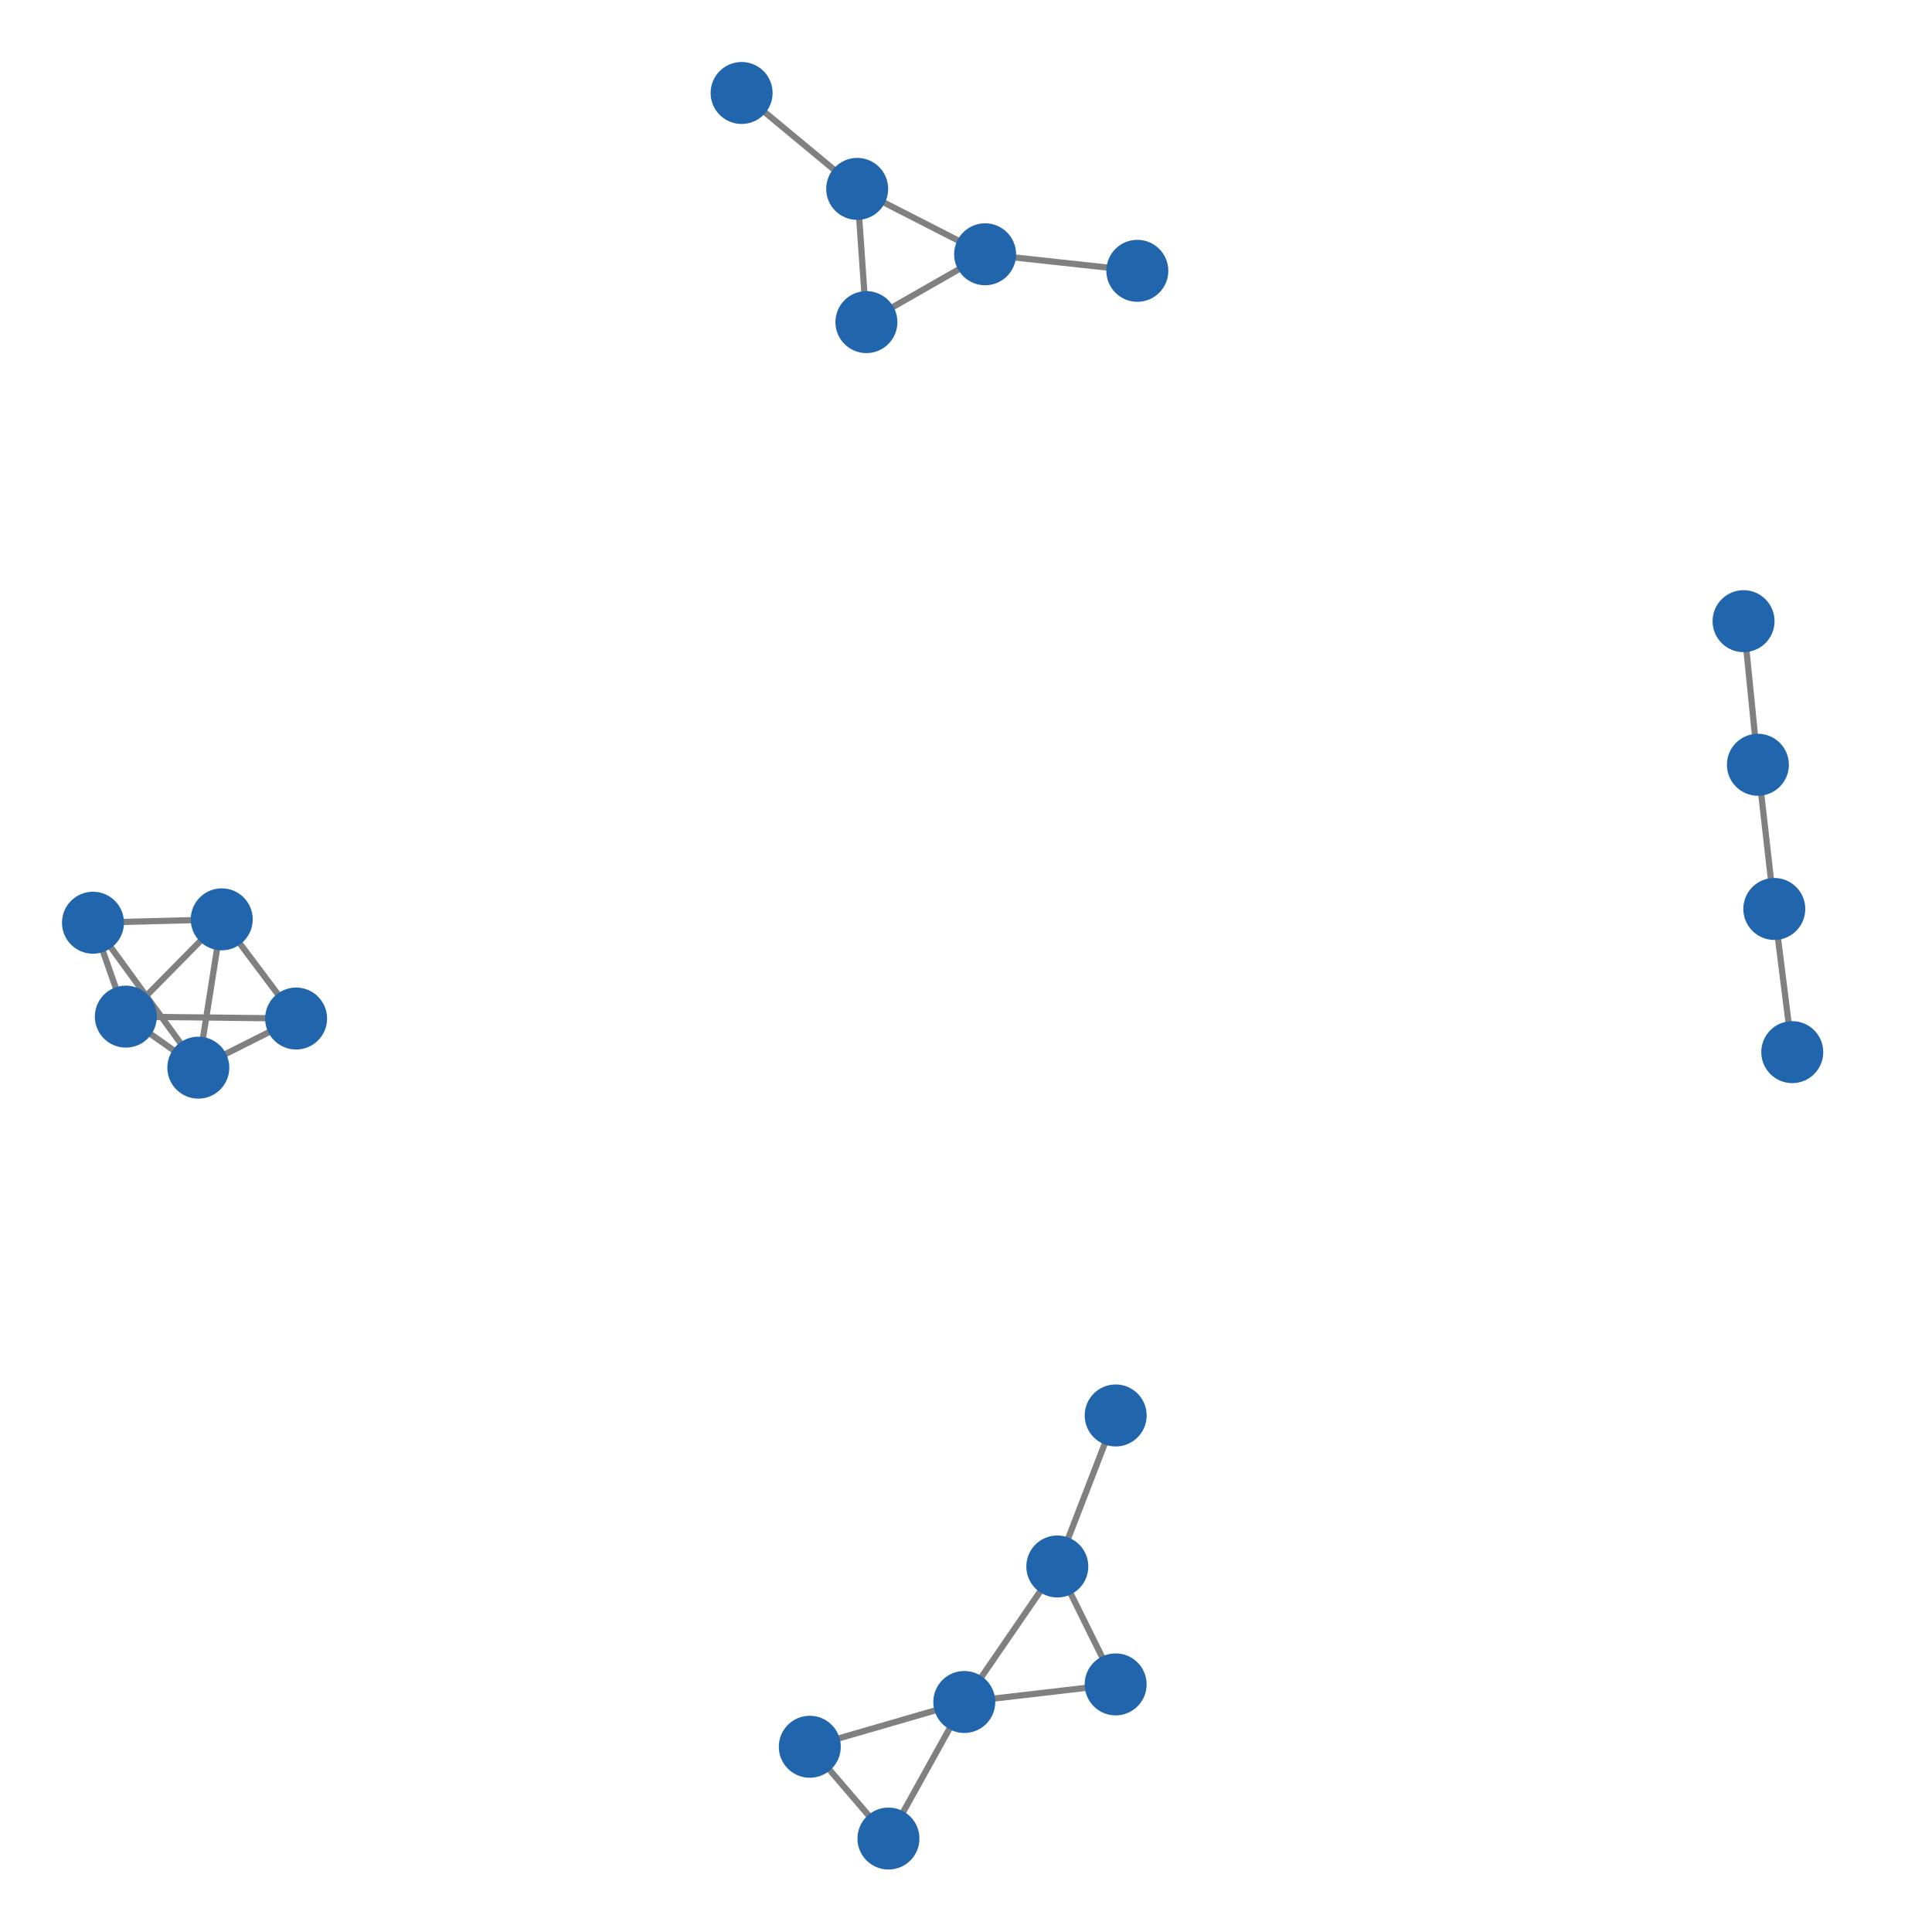 <svg width="600" height="600" xmlns="http://www.w3.org/2000/svg" style="animation-delay: 0s; animation-direction: normal; animation-duration: 0s; animation-fill-mode: none; animation-iteration-count: 1; animation-name: none; animation-play-state: running; animation-timing-function: ease; background-attachment: scroll; background-blend-mode: normal; background-clip: border-box; background-color: rgba(0, 0, 0, 0); background-image: none; background-origin: padding-box; background-position: 0% 0%; background-repeat: repeat; background-size: auto; border-bottom-color: rgb(0, 0, 0); border-bottom-left-radius: 0px; border-bottom-right-radius: 0px; border-bottom-style: none; border-bottom-width: 0px; border-collapse: separate; border-image-outset: 0px; border-image-repeat: stretch; border-image-slice: 100%; border-image-source: none; border-image-width: 1; border-left-color: rgb(0, 0, 0); border-left-style: none; border-left-width: 0px; border-right-color: rgb(0, 0, 0); border-right-style: none; border-right-width: 0px; border-top-color: rgb(0, 0, 0); border-top-left-radius: 0px; border-top-right-radius: 0px; border-top-style: none; border-top-width: 0px; bottom: auto; box-shadow: none; box-sizing: content-box; break-after: auto; break-before: auto; break-inside: auto; caption-side: top; clear: none; clip: auto; color: rgb(0, 0, 0); content: ; cursor: auto; direction: ltr; display: inline; empty-cells: show; float: none; font-family: sans-serif; font-kerning: auto; font-size: 12px; font-stretch: normal; font-style: normal; font-variant: normal; font-variant-ligatures: normal; font-variant-caps: normal; font-variant-numeric: normal; font-weight: normal; height: 600px; image-rendering: auto; isolation: auto; left: auto; letter-spacing: normal; line-height: normal; list-style-image: none; list-style-position: outside; list-style-type: disc; margin-bottom: 0px; margin-left: 0px; margin-right: 0px; margin-top: 0px; max-height: none; max-width: none; min-height: 0px; min-width: 0px; mix-blend-mode: normal; object-fit: fill; object-position: 50% 50%; offset-distance: 0px; offset-path: none; offset-rotate: auto 0deg; offset-rotation: auto 0deg; opacity: 1; orphans: 2; outline-color: rgb(0, 0, 0); outline-offset: 0px; outline-style: none; outline-width: 0px; overflow-anchor: auto; overflow-wrap: normal; overflow-x: hidden; overflow-y: hidden; padding-bottom: 20px; padding-left: 20px; padding-right: 20px; padding-top: 20px; pointer-events: auto; position: static; resize: none; right: auto; speak: normal; table-layout: auto; tab-size: 8; text-align: start; text-align-last: auto; text-decoration: none; text-indent: 0px; text-rendering: auto; text-shadow: none; text-size-adjust: auto; text-overflow: clip; text-transform: none; top: auto; touch-action: auto; transition-delay: 0s; transition-duration: 0s; transition-property: all; transition-timing-function: ease; unicode-bidi: normal; vertical-align: baseline; visibility: visible; white-space: normal; widows: 2; width: 600px; will-change: auto; word-break: normal; word-spacing: 0px; word-wrap: normal; z-index: auto; zoom: 1; -webkit-appearance: none; backface-visibility: visible; -webkit-background-clip: border-box; -webkit-background-origin: padding-box; -webkit-border-horizontal-spacing: 0px; -webkit-border-image: none; -webkit-border-vertical-spacing: 0px; -webkit-box-align: stretch; -webkit-box-decoration-break: slice; -webkit-box-direction: normal; -webkit-box-flex: 0; -webkit-box-flex-group: 1; -webkit-box-lines: single; -webkit-box-ordinal-group: 1; -webkit-box-orient: horizontal; -webkit-box-pack: start; -webkit-box-reflect: none; column-count: auto; column-gap: normal; column-rule-color: rgb(0, 0, 0); column-rule-style: none; column-rule-width: 0px; column-span: none; column-width: auto; align-content: stretch; align-items: stretch; align-self: stretch; flex-basis: auto; flex-grow: 0; flex-shrink: 1; flex-direction: row; flex-wrap: nowrap; justify-content: flex-start; -webkit-font-smoothing: auto; -webkit-highlight: none; hyphens: manual; -webkit-hyphenate-character: auto; -webkit-line-break: auto; -webkit-line-clamp: none; -webkit-locale: &quot;en&quot;; -webkit-margin-before-collapse: collapse; -webkit-margin-after-collapse: collapse; -webkit-mask-box-image: none; -webkit-mask-box-image-outset: 0px; -webkit-mask-box-image-repeat: stretch; -webkit-mask-box-image-slice: 0 fill; -webkit-mask-box-image-source: none; -webkit-mask-box-image-width: auto; -webkit-mask-clip: border-box; -webkit-mask-composite: source-over; -webkit-mask-image: none; -webkit-mask-origin: border-box; -webkit-mask-position: 0% 0%; -webkit-mask-repeat: repeat; -webkit-mask-size: auto; order: 0; perspective: none; perspective-origin: 320px 320px; -webkit-print-color-adjust: economy; -webkit-rtl-ordering: logical; shape-outside: none; shape-image-threshold: 0; shape-margin: 0px; -webkit-tap-highlight-color: rgba(0, 0, 0, 0.18); -webkit-text-combine: none; -webkit-text-decorations-in-effect: none; -webkit-text-emphasis-color: rgb(0, 0, 0); -webkit-text-emphasis-position: over; -webkit-text-emphasis-style: none; -webkit-text-fill-color: rgb(0, 0, 0); -webkit-text-orientation: vertical-right; -webkit-text-security: none; -webkit-text-stroke-color: rgb(0, 0, 0); -webkit-text-stroke-width: 0px; transform: none; transform-origin: 320px 320px; transform-style: flat; -webkit-user-drag: auto; -webkit-user-modify: read-only; user-select: text; -webkit-writing-mode: horizontal-tb; -webkit-app-region: no-drag; buffered-rendering: auto; clip-path: none; clip-rule: nonzero; mask: none; filter: none; flood-color: rgb(0, 0, 0); flood-opacity: 1; lighting-color: rgb(255, 255, 255); stop-color: rgb(0, 0, 0); stop-opacity: 1; color-interpolation: sRGB; color-interpolation-filters: linearRGB; color-rendering: auto; fill: rgb(0, 0, 0); fill-opacity: 1; fill-rule: nonzero; marker-end: none; marker-mid: none; marker-start: none; mask-type: luminance; shape-rendering: auto; stroke: none; stroke-dasharray: none; stroke-dashoffset: 0px; stroke-linecap: butt; stroke-linejoin: miter; stroke-miterlimit: 4; stroke-opacity: 1; stroke-width: 1px; alignment-baseline: auto; baseline-shift: 0px; dominant-baseline: auto; text-anchor: start; writing-mode: horizontal-tb; vector-effect: none; paint-order: fill stroke markers; d: none; cx: 0px; cy: 0px; x: 0px; y: 0px; r: 0px; rx: auto; ry: auto;" version="1.1" xmlns:xlink="http://www.w3.org/1999/xlink"><style type="text/css">svg { padding: 20px; }</style><svg xmlns="http://www.w3.org/2000/svg"><g transform="scale(1.925) translate(-147.255,-146.032)"><line class="link" x1="183.027" y1="294.349" x2="179.249" y2="318.276" style="stroke: grey; stroke-width: 1;"/><line class="link" x1="167.554" y1="310.044" x2="162.255" y2="294.894" style="stroke: grey; stroke-width: 1;"/><line class="link" x1="167.554" y1="310.044" x2="195.026" y2="310.351" style="stroke: grey; stroke-width: 1;"/><line class="link" x1="195.026" y1="310.351" x2="179.249" y2="318.276" style="stroke: grey; stroke-width: 1;"/><line class="link" x1="179.249" y1="318.276" x2="162.255" y2="294.894" style="stroke: grey; stroke-width: 1;"/><line class="link" x1="285.544" y1="176.504" x2="287.032" y2="197.999" style="stroke: grey; stroke-width: 1;"/><line class="link" x1="317.831" y1="398.752" x2="327.241" y2="417.775" style="stroke: grey; stroke-width: 1;"/><line class="link" x1="277.898" y1="427.837" x2="290.588" y2="442.645" style="stroke: grey; stroke-width: 1;"/><line class="link" x1="428.543" y1="246.244" x2="430.856" y2="269.41" style="stroke: grey; stroke-width: 1;"/><line class="link" x1="285.544" y1="176.504" x2="306.183" y2="187.055" style="stroke: grey; stroke-width: 1;"/><line class="link" x1="266.898" y1="161.032" x2="285.544" y2="176.504" style="stroke: grey; stroke-width: 1;"/><line class="link" x1="330.74" y1="189.723" x2="306.183" y2="187.055" style="stroke: grey; stroke-width: 1;"/><line class="link" x1="290.588" y1="442.645" x2="302.823" y2="420.612" style="stroke: grey; stroke-width: 1;"/><line class="link" x1="162.255" y1="294.894" x2="183.027" y2="294.349" style="stroke: grey; stroke-width: 1;"/><line class="link" x1="327.241" y1="417.775" x2="302.823" y2="420.612" style="stroke: grey; stroke-width: 1;"/><line class="link" x1="287.032" y1="197.999" x2="306.183" y2="187.055" style="stroke: grey; stroke-width: 1;"/><line class="link" x1="317.831" y1="398.752" x2="302.823" y2="420.612" style="stroke: grey; stroke-width: 1;"/><line class="link" x1="327.247" y1="374.388" x2="317.831" y2="398.752" style="stroke: grey; stroke-width: 1;"/><line class="link" x1="195.026" y1="310.351" x2="183.027" y2="294.349" style="stroke: grey; stroke-width: 1;"/><line class="link" x1="430.856" y1="269.41" x2="433.502" y2="292.673" style="stroke: grey; stroke-width: 1;"/><line class="link" x1="167.554" y1="310.044" x2="179.249" y2="318.276" style="stroke: grey; stroke-width: 1;"/><line class="link" x1="183.027" y1="294.349" x2="167.554" y2="310.044" style="stroke: grey; stroke-width: 1;"/><line class="link" x1="277.898" y1="427.837" x2="302.823" y2="420.612" style="stroke: grey; stroke-width: 1;"/><line class="link" x1="433.502" y1="292.673" x2="436.4" y2="315.772" style="stroke: grey; stroke-width: 1;"/><circle class="node" r="5" cx="433.502" cy="292.673" style="fill: rgb(33, 102, 172);"/><circle class="node" r="5" cx="327.247" cy="374.388" style="fill: rgb(33, 102, 172);"/><circle class="node" r="5" cx="277.898" cy="427.837" style="fill: rgb(33, 102, 172);"/><circle class="node" r="5" cx="302.823" cy="420.612" style="fill: rgb(33, 102, 172);"/><circle class="node" r="5" cx="327.241" cy="417.775" style="fill: rgb(33, 102, 172);"/><circle class="node" r="5" cx="167.554" cy="310.044" style="fill: rgb(33, 102, 172);"/><circle class="node" r="5" cx="266.898" cy="161.032" style="fill: rgb(33, 102, 172);"/><circle class="node" r="5" cx="287.032" cy="197.999" style="fill: rgb(33, 102, 172);"/><circle class="node" r="5" cx="436.4" cy="315.772" style="fill: rgb(33, 102, 172);"/><circle class="node" r="5" cx="183.027" cy="294.349" style="fill: rgb(33, 102, 172);"/><circle class="node" r="5" cx="306.183" cy="187.055" style="fill: rgb(33, 102, 172);"/><circle class="node" r="5" cx="330.74" cy="189.723" style="fill: rgb(33, 102, 172);"/><circle class="node" r="5" cx="195.026" cy="310.351" style="fill: rgb(33, 102, 172);"/><circle class="node" r="5" cx="430.856" cy="269.41" style="fill: rgb(33, 102, 172);"/><circle class="node" r="5" cx="179.249" cy="318.276" style="fill: rgb(33, 102, 172);"/><circle class="node" r="5" cx="317.831" cy="398.752" style="fill: rgb(33, 102, 172);"/><circle class="node" r="5" cx="162.255" cy="294.894" style="fill: rgb(33, 102, 172);"/><circle class="node" r="5" cx="290.588" cy="442.645" style="fill: rgb(33, 102, 172);"/><circle class="node" r="5" cx="285.544" cy="176.504" style="fill: rgb(33, 102, 172);"/><circle class="node" r="5" cx="428.543" cy="246.244" style="fill: rgb(33, 102, 172);"/></g></svg></svg>